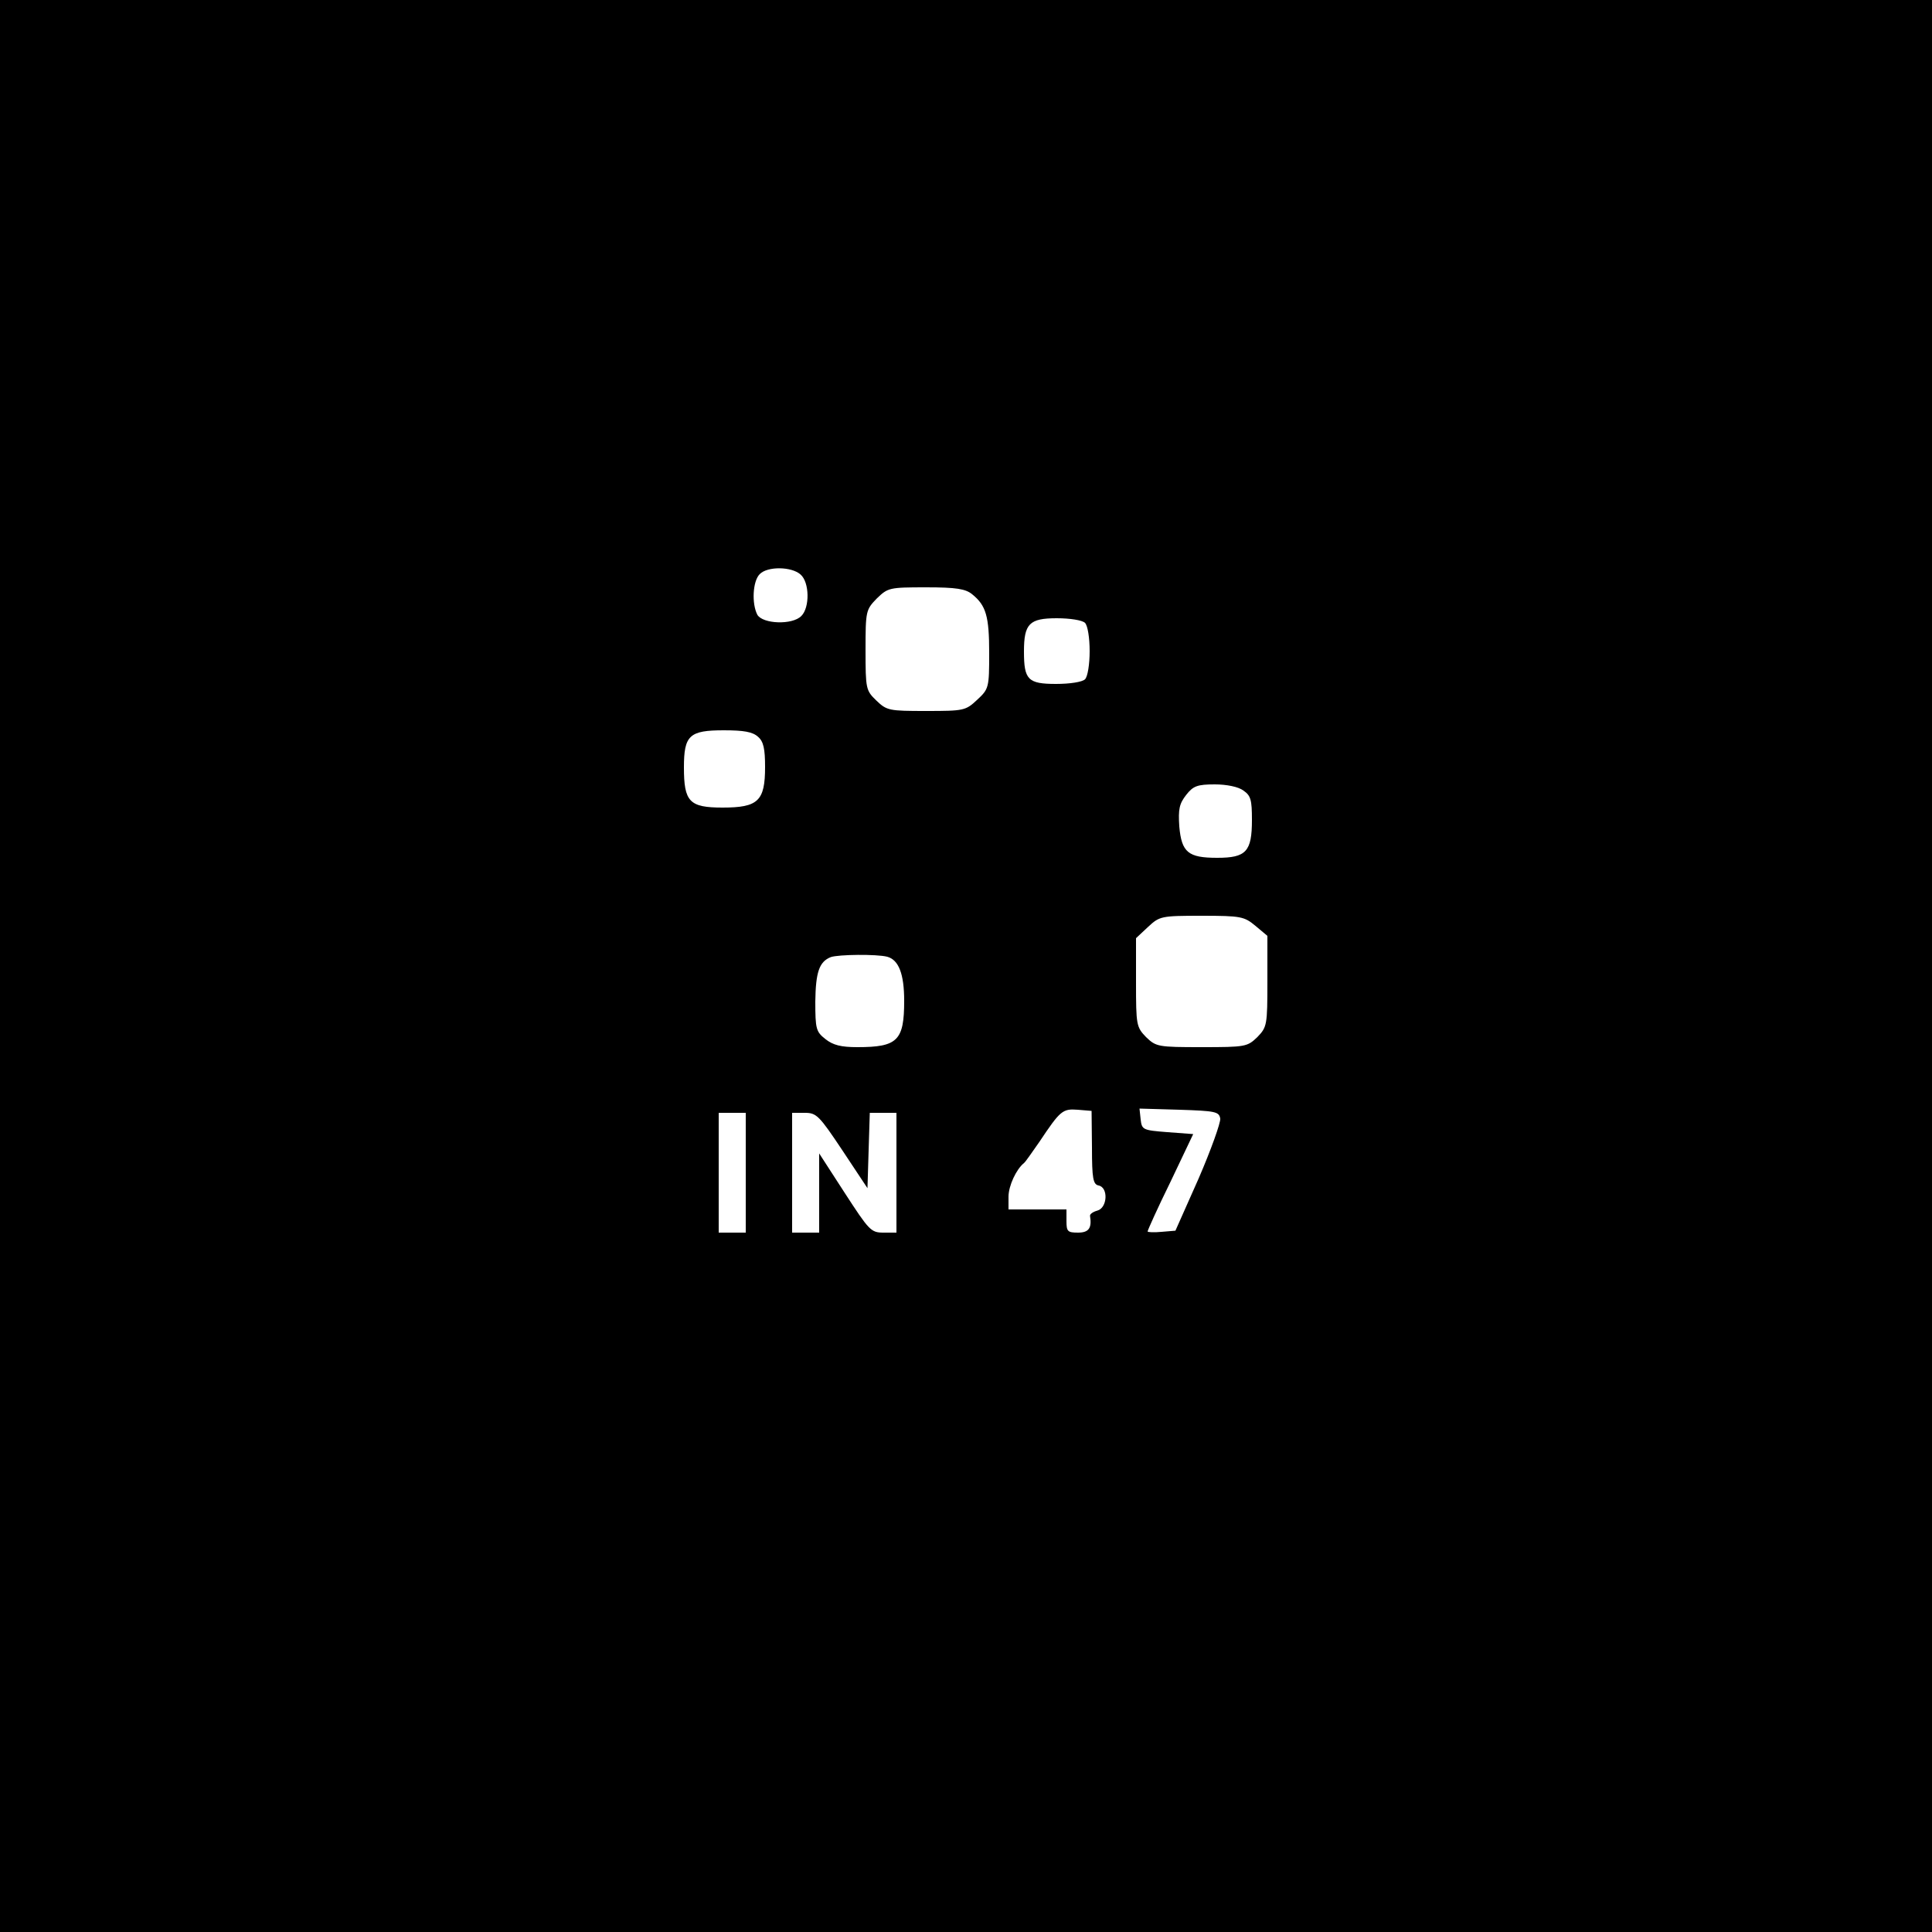 <?xml version="1.0" standalone="no"?>
<!DOCTYPE svg PUBLIC "-//W3C//DTD SVG 20010904//EN"
 "http://www.w3.org/TR/2001/REC-SVG-20010904/DTD/svg10.dtd">
<svg version="1.0" xmlns="http://www.w3.org/2000/svg"
 width="500pt" height="500pt" viewBox="0 0 500 500"
 preserveAspectRatio="xMidYMid meet">
<g transform="translate(0,500) scale(0.1,-0.1)"
fill="#000000" stroke="none">
<path d="M0 2500 l0 -2500 2500 0 2500 0 0 2500 0 2500 -2500 0 -2500 0 0
-2500z m2072 1013 c23 -20 24 -85 2 -107 -23 -24 -100 -21 -114 3 -15 29 -12
87 6 105 20 21 83 20 106 -1z m444 -51 c36 -29 44 -57 44 -152 0 -90 -1 -93
-31 -121 -30 -28 -34 -29 -132 -29 -96 0 -102 1 -129 27 -27 26 -28 30 -28
131 0 101 1 104 29 133 29 28 32 29 128 29 78 0 102 -4 119 -18z m292 -74 c7
-7 12 -39 12 -73 0 -34 -5 -66 -12 -73 -7 -7 -39 -12 -75 -12 -73 0 -83 11
-83 84 0 72 14 86 85 86 34 0 66 -5 73 -12z m-846 -295 c14 -12 18 -31 18 -78
0 -88 -18 -105 -110 -105 -86 0 -100 15 -100 104 0 83 14 96 103 96 52 0 75
-4 89 -17z m1256 -139 c19 -13 22 -24 22 -76 0 -82 -15 -98 -90 -98 -75 0 -92
14 -98 81 -3 45 0 59 18 82 18 23 29 27 74 27 30 0 61 -6 74 -16z m31 -350
l31 -26 0 -118 c0 -113 -1 -118 -26 -144 -26 -25 -31 -26 -144 -26 -113 0
-118 1 -144 26 -25 26 -26 31 -26 141 l0 115 31 29 c30 28 34 29 139 29 102 0
110 -2 139 -26z m-953 -80 c30 -8 44 -45 44 -114 0 -103 -17 -120 -121 -120
-42 0 -63 5 -83 21 -24 19 -26 26 -26 97 1 76 10 103 40 115 20 7 119 8 146 1z
m530 -494 c0 -80 3 -95 17 -98 26 -5 23 -58 -3 -65 -11 -3 -20 -9 -19 -14 5
-31 -3 -43 -31 -43 -27 0 -30 3 -30 30 l0 30 -75 0 -75 0 0 33 c0 28 20 71 40
87 4 3 21 28 40 55 54 81 60 86 99 83 l36 -3 1 -95z m332 75 c1 -11 -24 -81
-56 -155 l-60 -135 -36 -3 c-20 -2 -36 -1 -36 1 0 3 26 61 59 128 l59 124 -67
5 c-63 5 -66 6 -69 33 l-3 28 103 -3 c94 -3 103 -5 106 -23z m-1228 -140 l0
-155 -35 0 -35 0 0 155 0 155 35 0 35 0 0 -155z m250 58 l65 -98 3 98 3 97 34
0 35 0 0 -155 0 -155 -34 0 c-32 0 -37 6 -100 103 l-66 102 0 -102 0 -103 -35
0 -35 0 0 155 0 155 33 0 c30 0 37 -7 97 -97z"/>
</g>
</svg>
